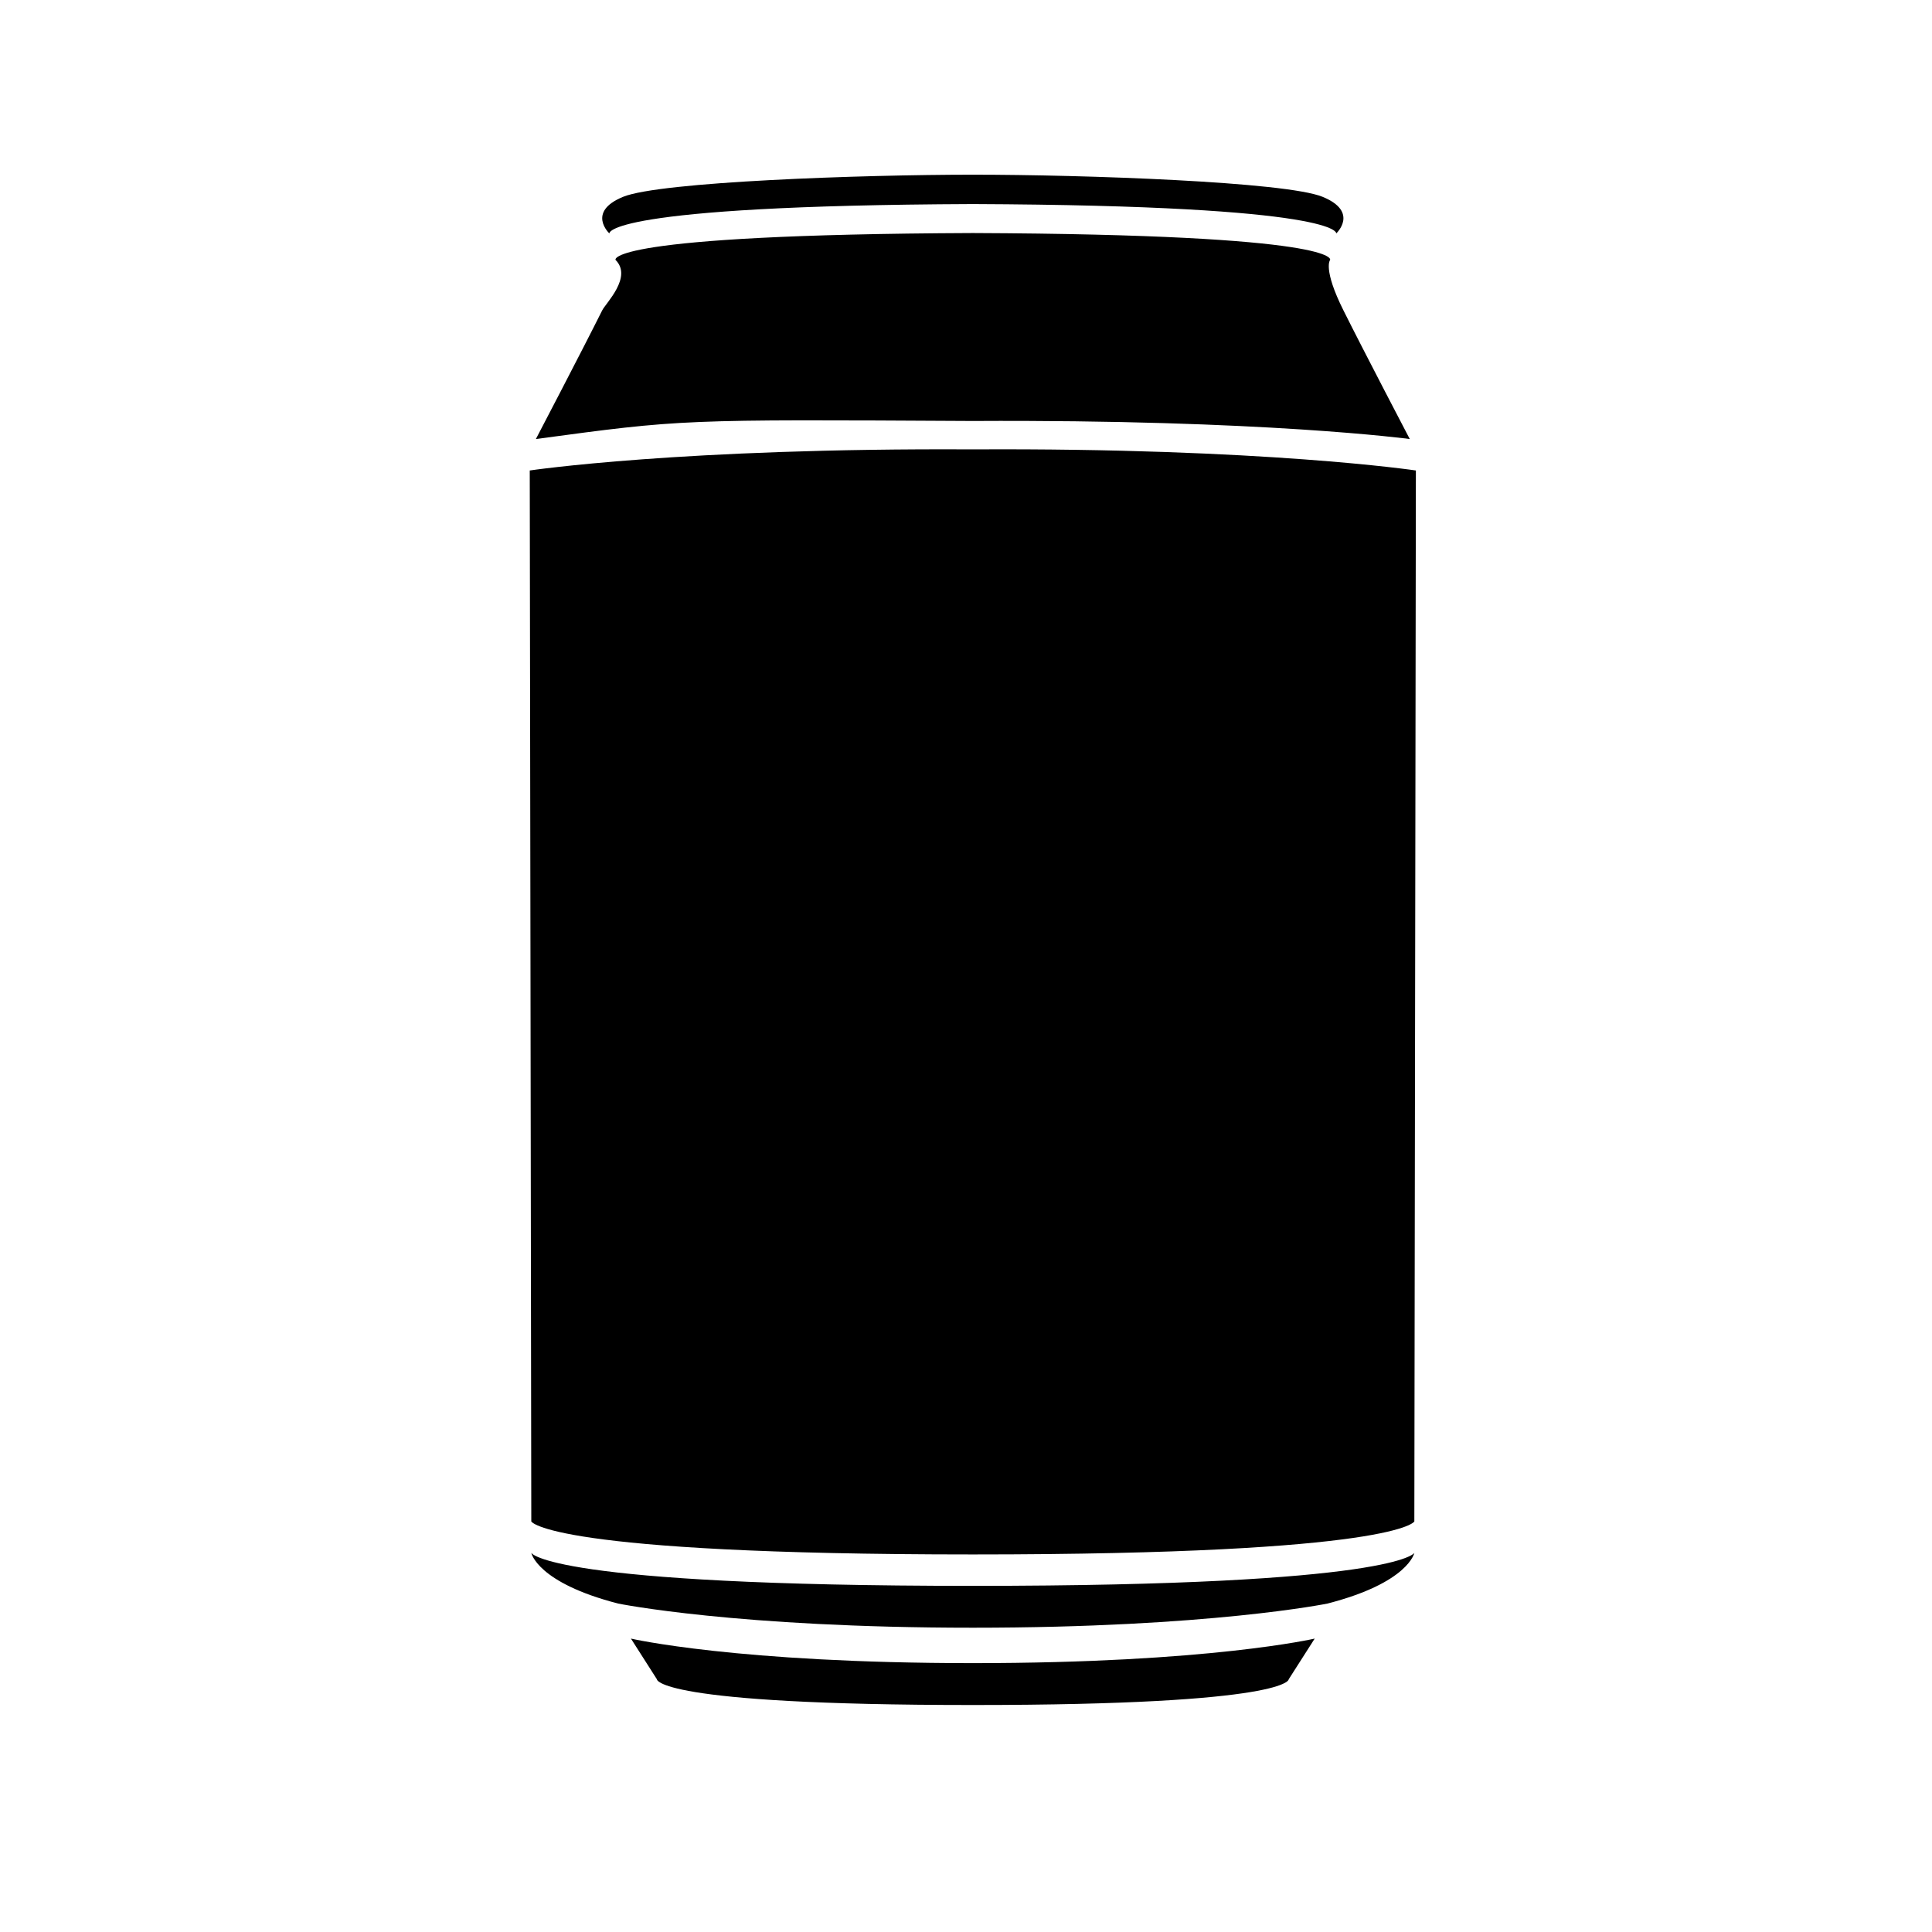 <svg xmlns="http://www.w3.org/2000/svg" xmlns:xlink="http://www.w3.org/1999/xlink" version="1.1" x="0px" y="0px" width="100px" height="100px" viewBox="0 0 100 100" enable-background="new 0 0 100 100" xml:space="preserve">
<g id="Layer_3" display="none">
	<g display="inline" opacity="0.39">
		
			</g>
</g>
<g id="Layer_2">
	<path d="M50.353,10.562c19.183,0.078,18.811,1.521,18.811,1.521s1.198-1.115-0.708-1.896S56.084,9.042,50.353,9.042   S34.156,9.406,32.25,10.188s-0.708,1.896-0.708,1.896S31.17,10.641,50.353,10.562"/>
	<path d="M50.353,12.062c19.183,0.078,18.493,1.391,18.493,1.391s-0.388,0.453,0.689,2.609c1.076,2.156,3.434,6.662,3.434,6.662   s-7.552-1.017-22.616-0.934c-15.158-0.083-15.005-0.091-22.616,0.934c0,0,2.357-4.506,3.434-6.662   c0.188-0.376,1.576-1.723,0.689-2.609C31.859,13.453,31.17,12.14,50.353,12.062"/>
	<path d="M50.353,80.458c22.019,0,22.853-1.708,22.853-1.708l0.08-54.398c0,0-7.868-1.175-22.933-1.092   c-15.064-0.083-22.933,1.092-22.933,1.092L27.5,78.75C27.5,78.75,28.333,80.458,50.353,80.458"/>
	<path d="M50.353,84.25C38.125,84.25,32,83.001,32,83.001c-4.208-1.083-4.5-2.625-4.5-2.625s0.834,1.708,22.853,1.708   c22.019,0,22.853-1.708,22.853-1.708s-0.291,1.542-4.5,2.625C68.705,83.001,62.58,84.25,50.353,84.25"/>
	<path d="M50.353,88.251C33.871,88.251,34,86.917,34,86.917l-1.343-2.104c0,0,5.469,1.27,17.696,1.27s17.696-1.27,17.696-1.27   l-1.344,2.104C66.705,86.917,66.834,88.251,50.353,88.251"/>
</g>
</svg>